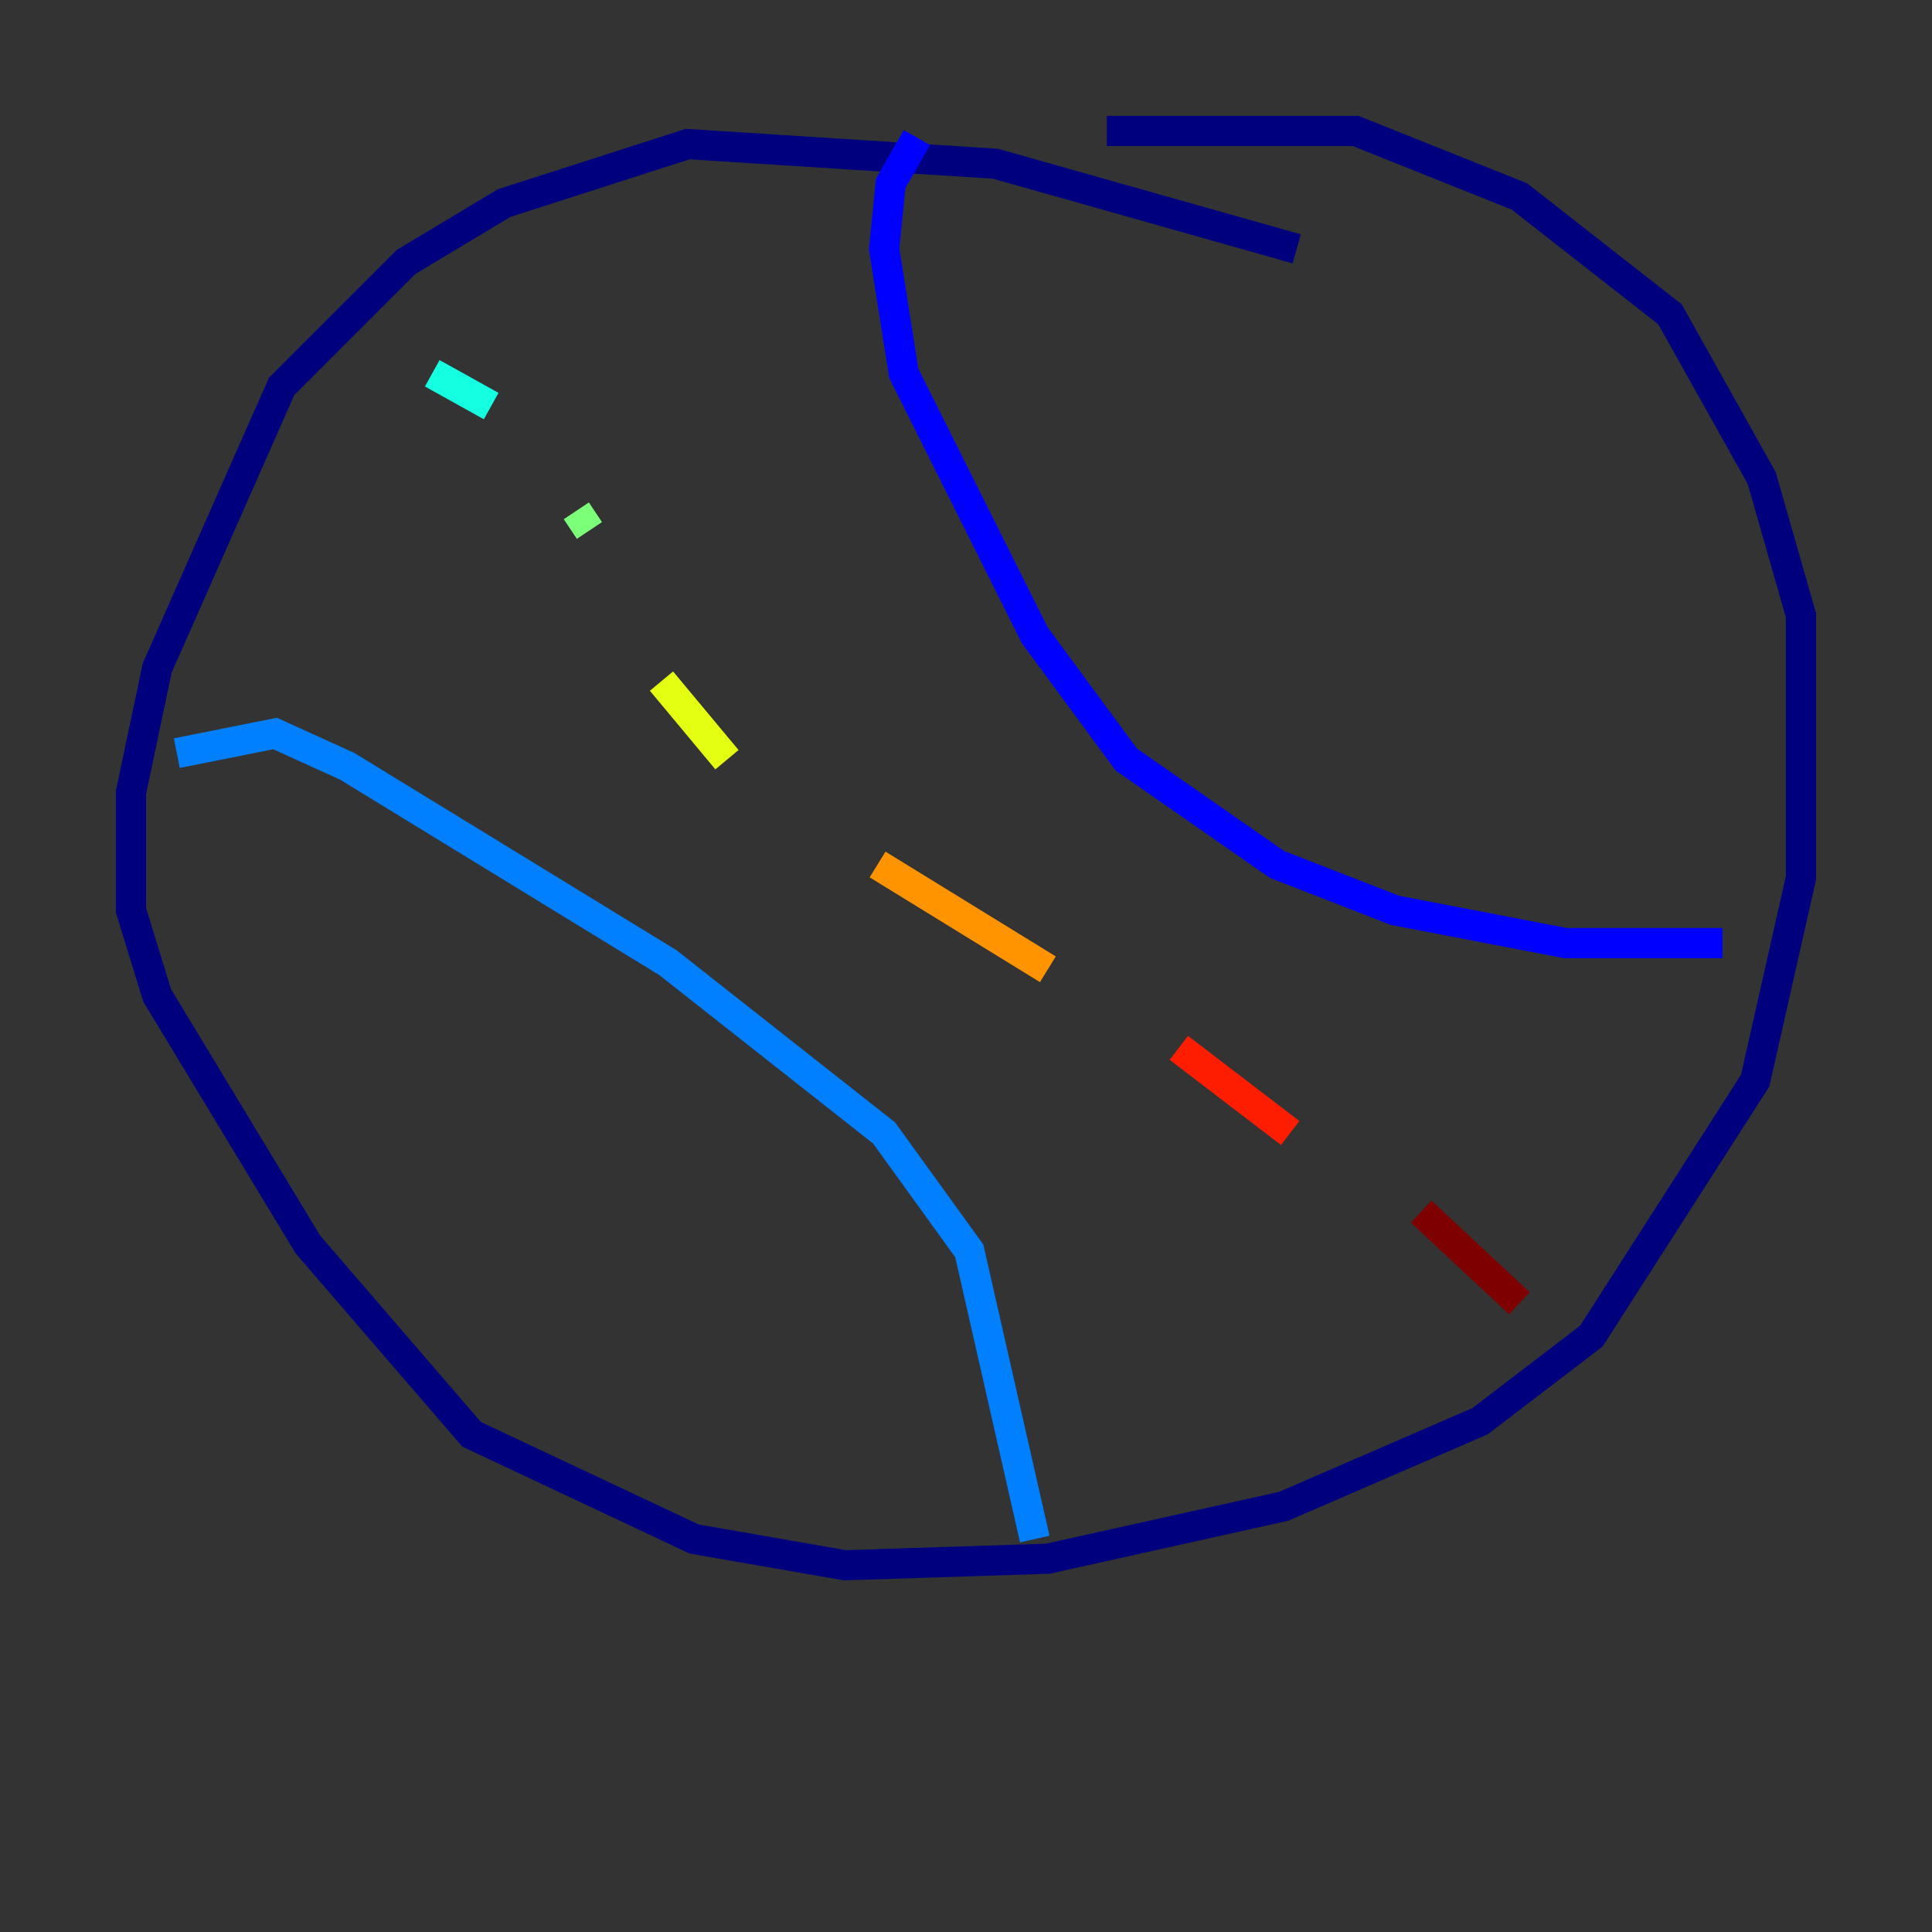 <?xml version="1.0" encoding="utf-8" ?>
<svg baseProfile="tiny" height="128" version="1.2" viewBox="0,0,128,128" width="128" xmlns="http://www.w3.org/2000/svg" xmlns:ev="http://www.w3.org/2001/xml-events" xmlns:xlink="http://www.w3.org/1999/xlink"><rect x="0" y="0" width="128" height="128" fill="#333333" stroke="none"/><defs /><polyline fill="none" points="85.912,16.488 65.953,10.848 45.559,9.546 33.41,13.451 26.902,17.356 18.658,25.6 10.414,44.258 8.678,52.502 8.678,60.312 10.414,65.953 20.393,82.441 31.241,95.024 45.993,101.966 55.973,103.702 69.424,103.268 85.044,99.797 98.061,94.156 105.437,88.515 116.285,71.593 119.322,58.142 119.322,40.786 116.719,31.675 110.644,20.827 100.664,13.017 89.817,8.678 73.329,8.678" stroke="#00007f" stroke-width="2" /><polyline fill="none" points="60.746,9.112 59.01,12.149 58.576,16.488 59.878,24.732 68.556,42.088 74.63,50.332 84.61,57.275 92.42,60.312 103.702,62.481 114.115,62.481" stroke="#0000ff" stroke-width="2" /><polyline fill="none" points="11.715,49.898 18.224,48.597 22.997,50.766 44.258,63.783 58.576,75.064 64.217,82.875 68.556,101.966" stroke="#0080ff" stroke-width="2" /><polyline fill="none" points="28.637,24.732 32.542,26.902" stroke="#15ffe1" stroke-width="2" /><polyline fill="none" points="38.183,33.844 39.051,35.146" stroke="#7cff79" stroke-width="2" /><polyline fill="none" points="43.824,45.125 48.163,50.332" stroke="#e4ff12" stroke-width="2" /><polyline fill="none" points="58.142,57.275 69.424,64.217" stroke="#ff9400" stroke-width="2" /><polyline fill="none" points="78.102,69.424 85.478,75.064" stroke="#ff1d00" stroke-width="2" /><polyline fill="none" points="94.156,80.271 100.664,86.346" stroke="#7f0000" stroke-width="2" /></svg>